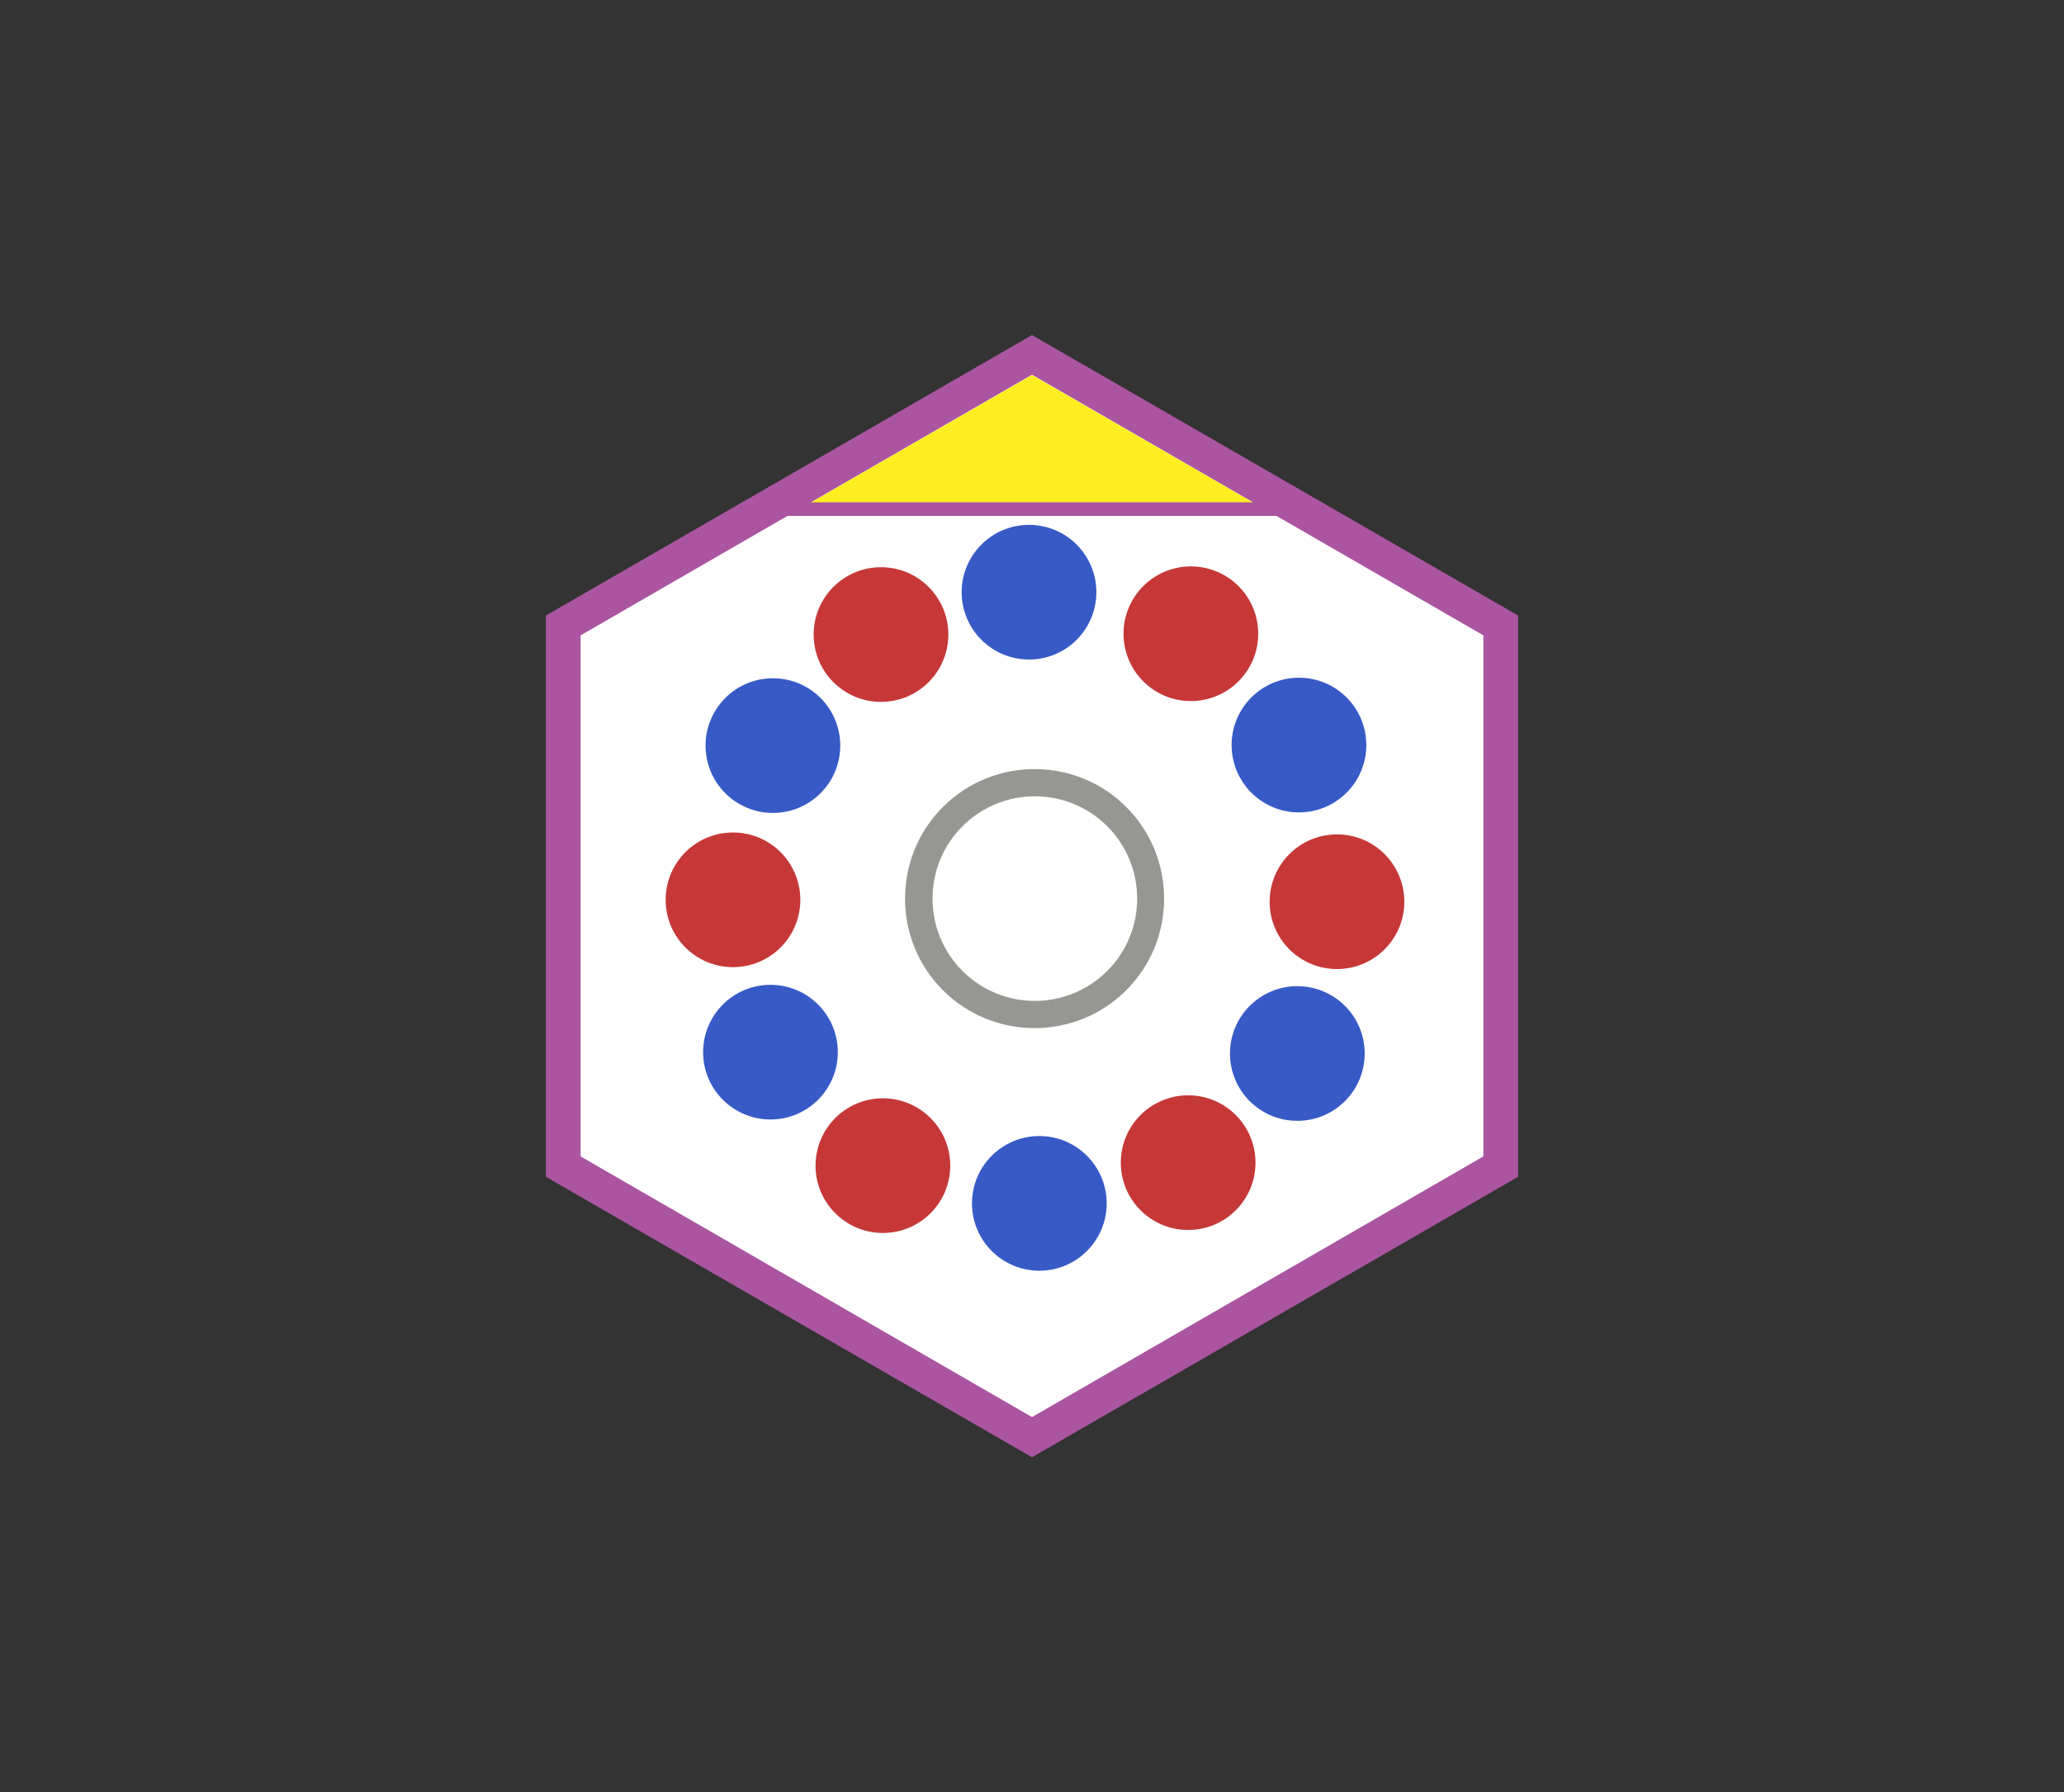 <?xml version="1.0" encoding="UTF-8"?>
<svg id="Layer_2" data-name="Layer 2" xmlns="http://www.w3.org/2000/svg" viewBox="0 0 76 66" width="76" height="66">
  <rect x="0" y="0" width="76" height="66" fill="#333333" stroke="none"/>
  <defs>
    <style>
      .cls-1 {
        fill: #c63838;
      }

      .cls-1, .cls-2, .cls-3, .cls-4, .cls-5, .cls-6 {
        stroke-width: 0px;
      }

      .cls-2 {
        fill: #385ac6;
      }

      .cls-3 {
        fill: #ab55a1;
      }

      .cls-4 {
        fill: #fff;
      }

      .cls-5 {
        fill: #969692;
      }

      .cls-6 {
        fill: #fcee21;
      }
    </style>
  </defs>
  <g>
    <path class="cls-3" d="M38,53.67l-17.9-10.33v-20.67l17.9-10.33,17.9,10.33v20.67l-17.9,10.33ZM22.1,42.18l15.9,9.18,15.9-9.18v-18.36l-15.9-9.18-15.9,9.18v18.36ZM38,49.56l-14.34-8.28v-16.56l14.34-8.28,14.34,8.28v16.56l-14.34,8.28ZM25.66,40.13l12.34,7.12,12.34-7.12v-14.25l-12.34-7.13-12.34,7.13v14.25Z"/>
    <g>
      <polygon class="cls-4" points="53.12 41.73 53.12 24.27 38 15.54 22.88 24.27 22.88 41.73 38 50.46 53.12 41.73"/>
      <path class="cls-4" d="M38,52.19l-16.62-9.6v-19.19l16.62-9.6,16.62,9.6v19.19l-16.62,9.6ZM24.38,40.86l13.62,7.86,13.62-7.86v-15.73l-13.62-7.86-13.62,7.86v15.73Z"/>
    </g>
  </g>
  <g>
    <path class="cls-5" d="M34.72,36.47c-1.86-1.86-1.86-4.89,0-6.75s4.89-1.86,6.75,0,1.86,4.89,0,6.75-4.89,1.86-6.75,0ZM40.77,30.43c-1.47-1.47-3.86-1.47-5.33,0s-1.47,3.86,0,5.33,3.86,1.47,5.33,0,1.47-3.86,0-5.33Z"/>
    <circle class="cls-2" cx="47.83" cy="27.44" r="2.48"/>
    <circle class="cls-2" cx="28.37" cy="38.75" r="2.48"/>
    <circle class="cls-1" cx="32.44" cy="23.37" r="2.48"/>
    <circle class="cls-1" cx="43.75" cy="42.82" r="2.48"/>
    <circle class="cls-2" cx="28.46" cy="27.46" r="2.48"/>
    <circle class="cls-1" cx="26.99" cy="33.14" r="2.48"/>
    <circle class="cls-2" cx="37.89" cy="21.81" r="2.48"/>
    <circle class="cls-1" cx="43.85" cy="23.34" r="2.48"/>
    <circle class="cls-2" cx="47.77" cy="38.8" r="2.48"/>
    <circle class="cls-1" cx="49.23" cy="33.21" r="2.48"/>
    <circle class="cls-1" cx="32.51" cy="42.93" r="2.48"/>
    <circle class="cls-2" cx="38.27" cy="44.32" r="2.48"/>
  </g>
  <polygon class="cls-6" points="29.44 18.75 46.56 18.75 38 13.81 29.44 18.75"/>
  <path class="cls-3" d="M47.53,19h-19.06c-.14,0-.25-.11-.25-.25s.11-.25.25-.25h19.06c.14,0,.25.11.25.25s-.11.25-.25.25Z"/>
</svg>